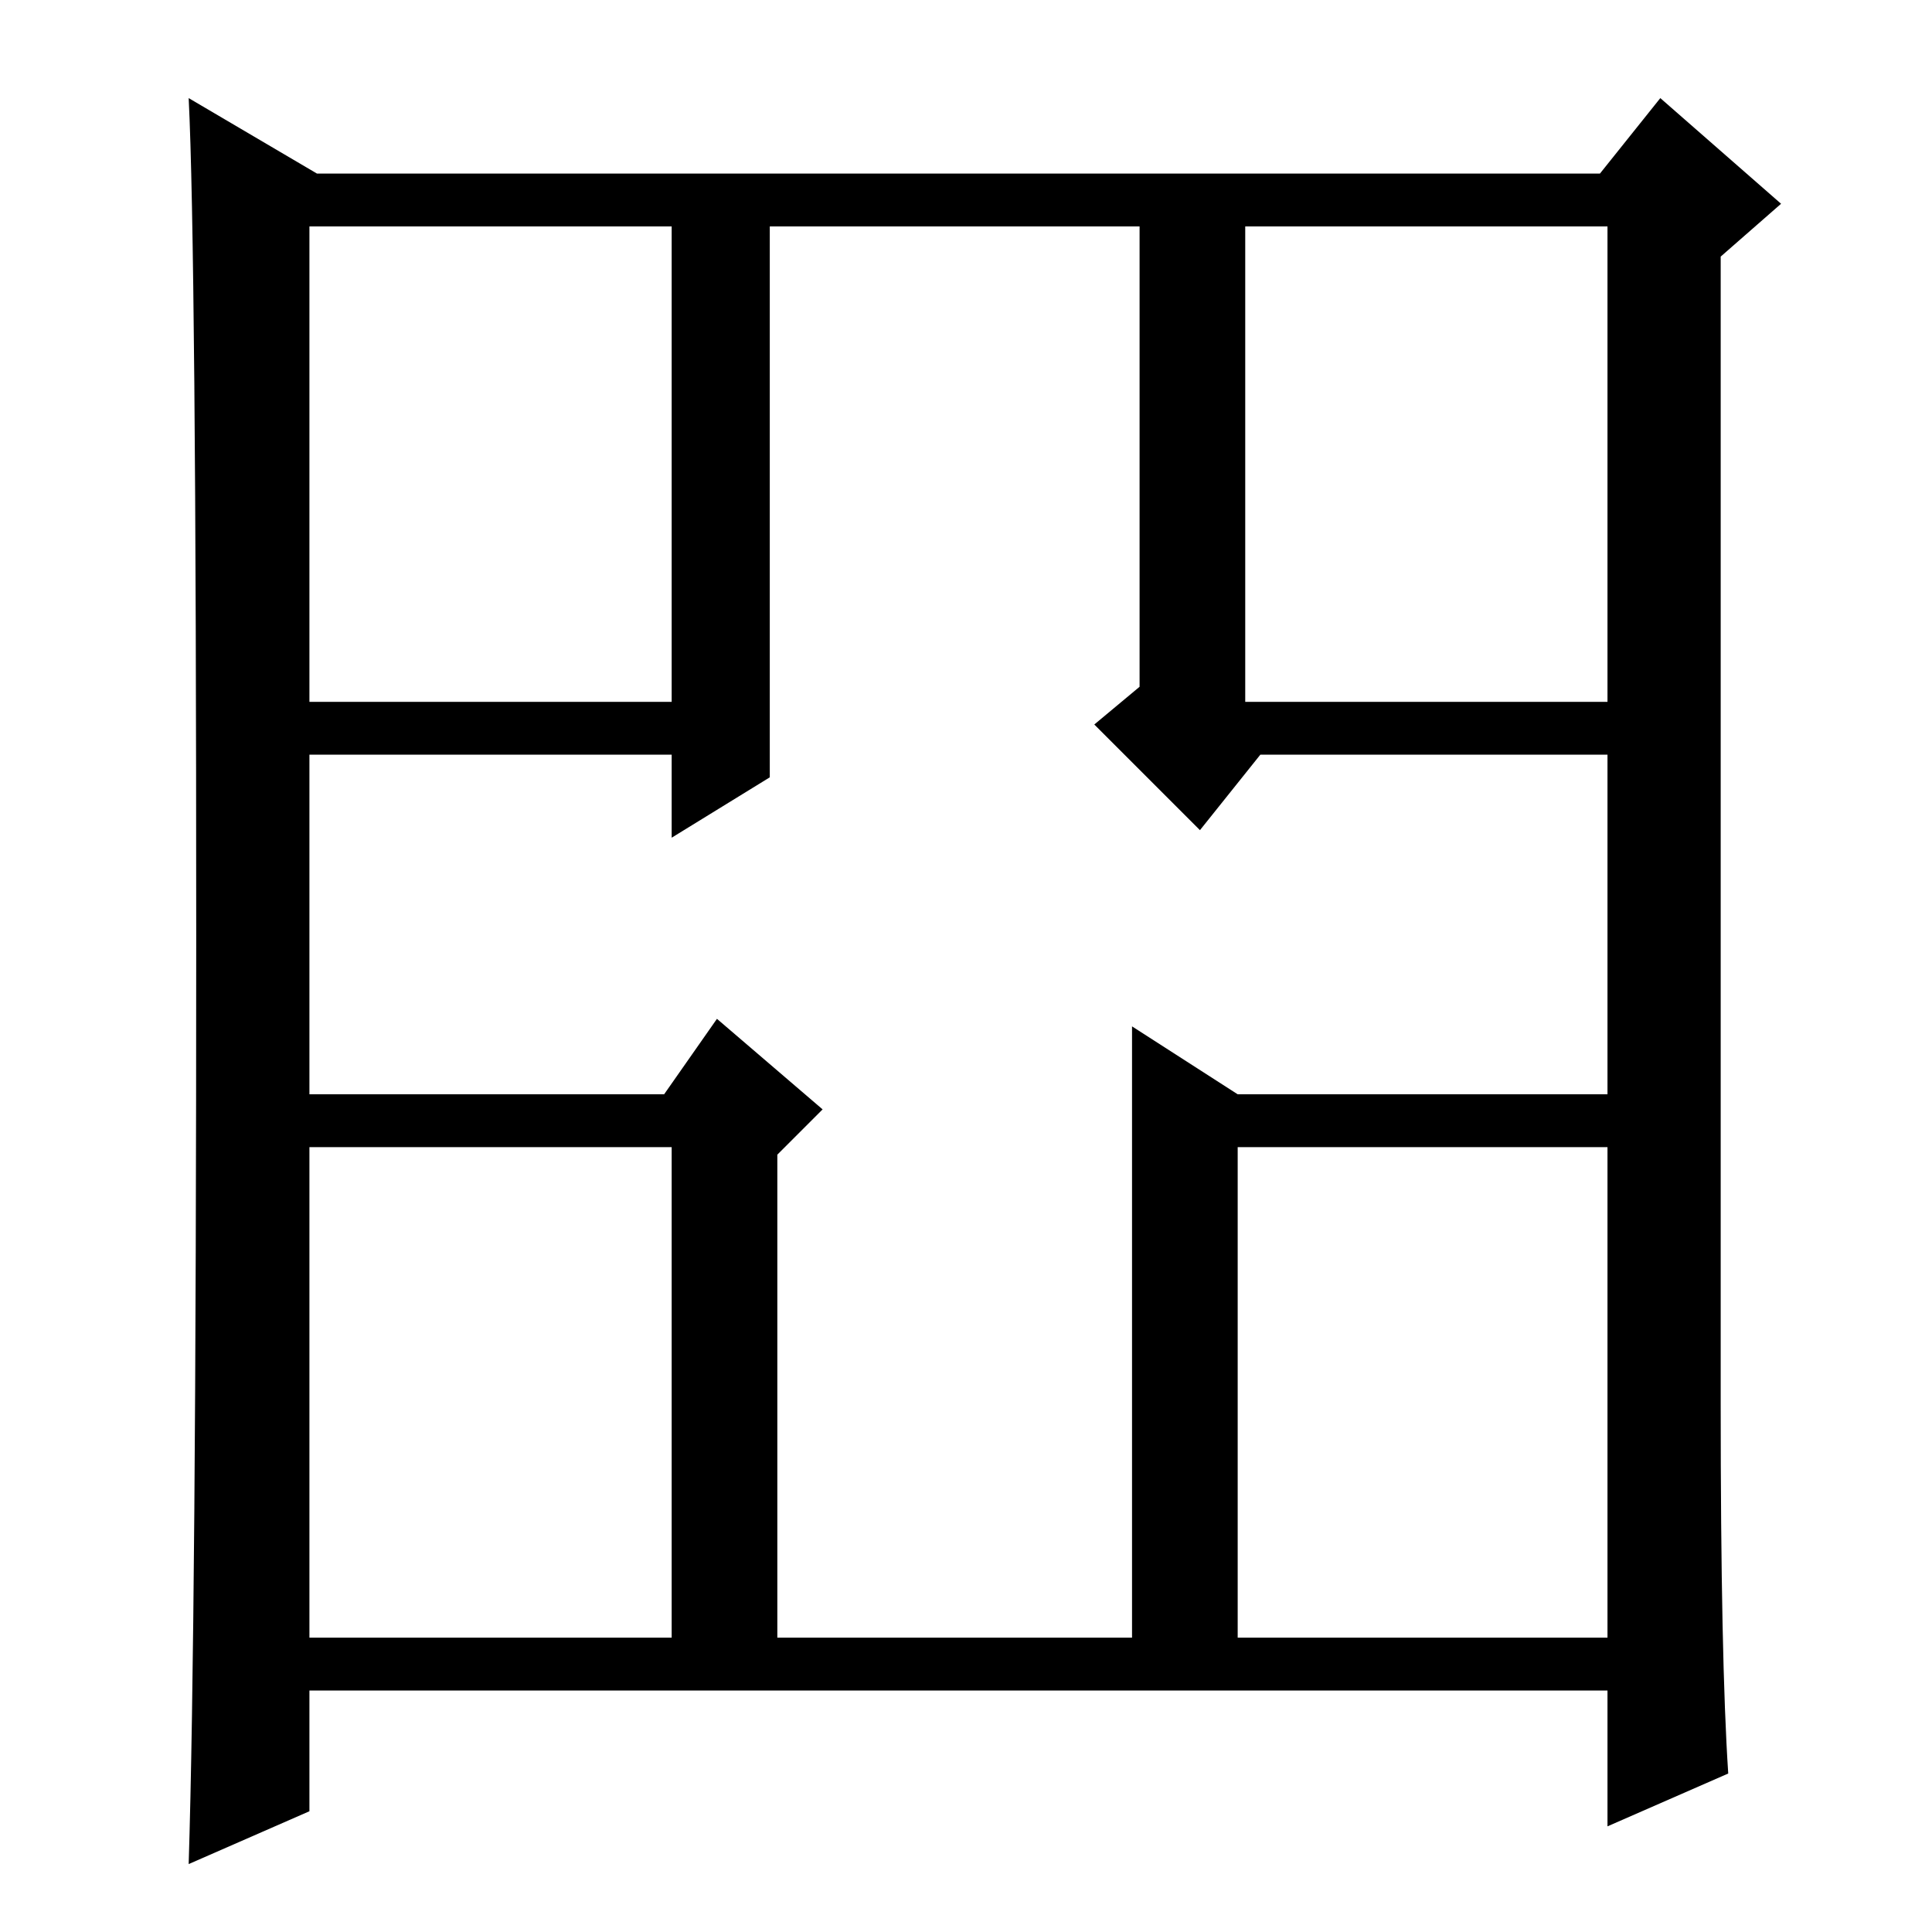 <?xml version="1.0" standalone="no"?>
<!DOCTYPE svg PUBLIC "-//W3C//DTD SVG 1.1//EN" "http://www.w3.org/Graphics/SVG/1.1/DTD/svg11.dtd" >
<svg xmlns="http://www.w3.org/2000/svg" xmlns:xlink="http://www.w3.org/1999/xlink" version="1.1" viewBox="0 -36 256 256">
  <g transform="matrix(1 0 0 -1 0 220)">
   <path fill="currentColor"
d="M229 21l-16 -7v18h-172v-16l-16 -7q1 32 1 123t-1 111l17 -10h170l8 10l16 -14l-8 -7v-152q0 -34 1 -49zM41 39h172v187h-172v-187zM39 104v7h49l7 10l14 -12l-6 -6v-66h-14v67h-50zM91 163v-7h-52v7h52zM102 228v-75l-13 -8v83h13zM215 111v-7h-53v7h53zM164 111v-74
h-14v83zM215 163v-7h-48l-8 -10l-14 14l6 5v63h14v-65h50z" />
  </g>

</svg>
